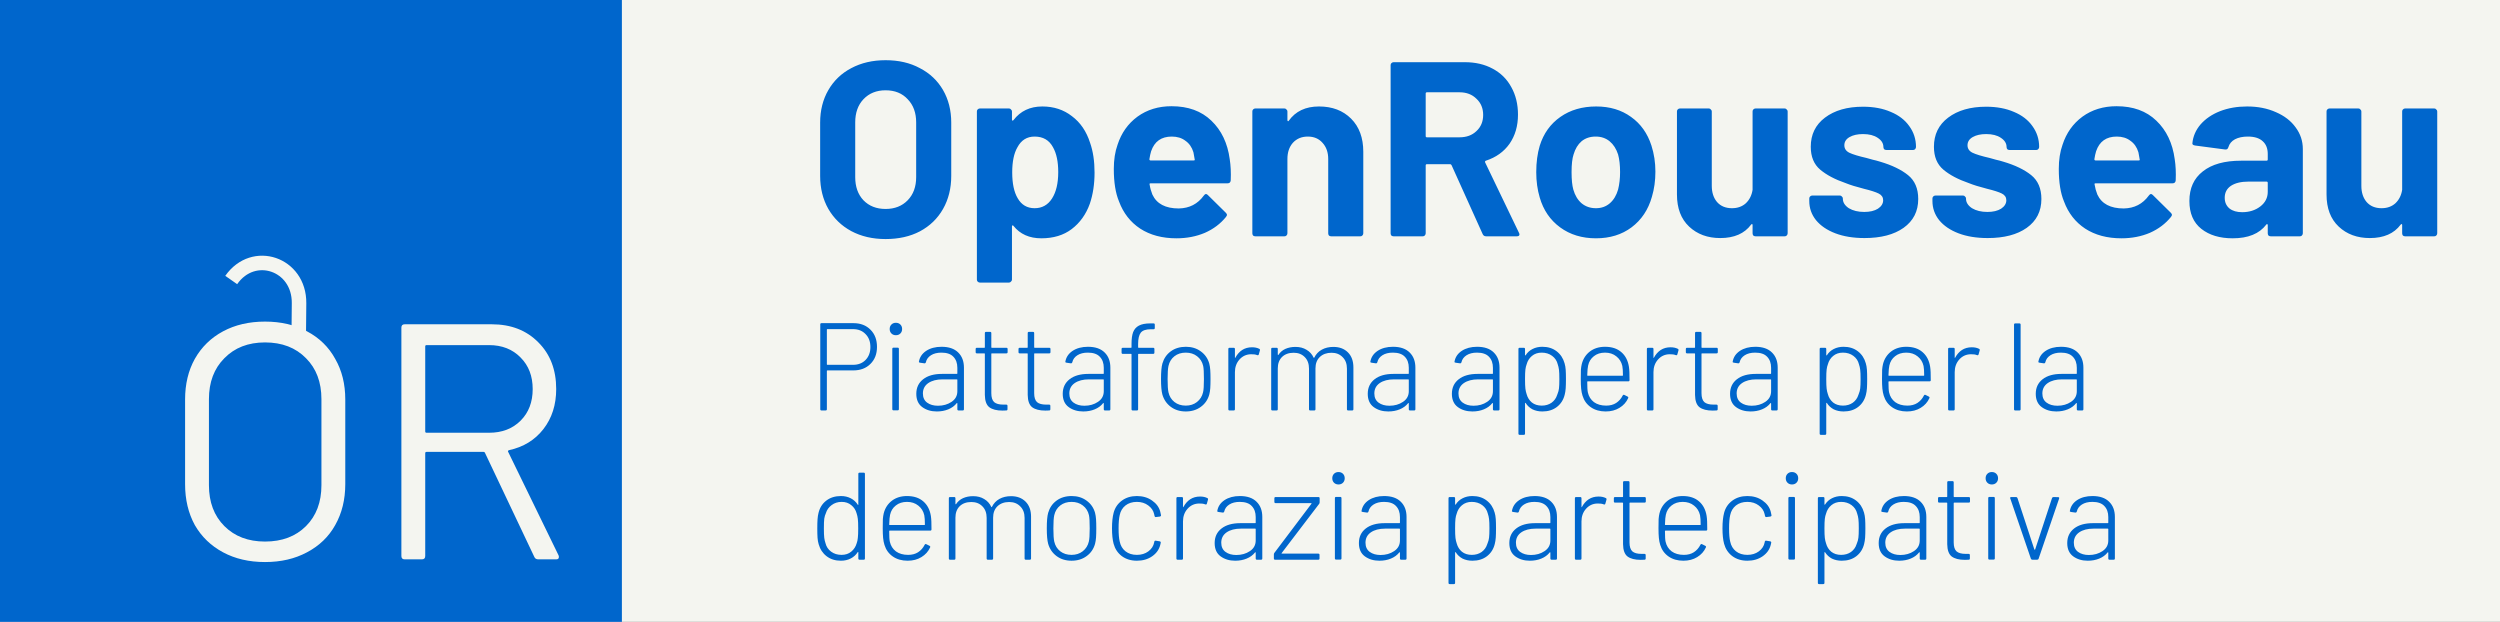 <svg width="603" height="150" viewBox="0 0 603 150" fill="none" xmlns="http://www.w3.org/2000/svg">
<rect x="0" y="0" width="603" height="150" fill="#333333" stroke="none"/>
<g id="Logo + Claim">
<rect width="402" height="100" transform="scale(1.5)" fill="#F4F5F0"/>
<path id="Logotype" d="M213.6 57.66C210.48 57.66 207.72 57.02 205.32 55.74C202.96 54.46 201.12 52.68 199.8 50.4C198.48 48.08 197.82 45.42 197.82 42.42V29.58C197.82 26.62 198.48 24 199.8 21.72C201.12 19.44 202.96 17.68 205.32 16.44C207.72 15.16 210.48 14.52 213.6 14.52C216.76 14.52 219.52 15.16 221.88 16.44C224.28 17.68 226.14 19.44 227.46 21.72C228.78 24 229.44 26.62 229.44 29.58V42.42C229.44 45.42 228.78 48.08 227.46 50.4C226.14 52.72 224.28 54.52 221.88 55.8C219.52 57.04 216.76 57.66 213.6 57.66ZM213.6 50.4C215.8 50.4 217.58 49.7 218.94 48.3C220.3 46.9 220.98 45.04 220.98 42.72V29.52C220.98 27.2 220.3 25.34 218.94 23.94C217.62 22.5 215.84 21.78 213.6 21.78C211.4 21.78 209.62 22.5 208.26 23.94C206.94 25.34 206.28 27.2 206.28 29.52V42.72C206.28 45.04 206.94 46.9 208.26 48.3C209.62 49.7 211.4 50.4 213.6 50.4ZM262.926 34.44C263.646 36.48 264.006 38.88 264.006 41.64C264.006 44.4 263.626 46.9 262.866 49.14C261.946 51.7 260.486 53.74 258.486 55.26C256.526 56.74 254.086 57.48 251.166 57.48C248.286 57.48 246.046 56.48 244.446 54.48C244.366 54.36 244.286 54.32 244.206 54.36C244.126 54.4 244.086 54.48 244.086 54.6V67.44C244.086 67.64 244.006 67.8 243.846 67.92C243.726 68.08 243.566 68.16 243.366 68.16H236.346C236.146 68.16 235.966 68.08 235.806 67.92C235.686 67.8 235.626 67.64 235.626 67.44V26.88C235.626 26.68 235.686 26.52 235.806 26.4C235.966 26.24 236.146 26.16 236.346 26.16H243.366C243.566 26.16 243.726 26.24 243.846 26.4C244.006 26.52 244.086 26.68 244.086 26.88V28.86C244.086 28.98 244.126 29.06 244.206 29.1C244.286 29.1 244.366 29.06 244.446 28.98C246.126 26.78 248.446 25.68 251.406 25.68C254.166 25.68 256.546 26.46 258.546 28.02C260.586 29.54 262.046 31.68 262.926 34.44ZM253.746 47.88C254.746 46.32 255.246 44.2 255.246 41.52C255.246 39 254.826 37 253.986 35.52C253.066 33.8 251.586 32.94 249.546 32.94C247.706 32.94 246.326 33.8 245.406 35.52C244.566 36.96 244.146 38.98 244.146 41.58C244.146 44.26 244.586 46.34 245.466 47.82C246.386 49.42 247.746 50.22 249.546 50.22C251.346 50.22 252.746 49.44 253.746 47.88ZM296.611 38.4C296.851 39.92 296.931 41.62 296.851 43.5C296.811 43.98 296.551 44.22 296.071 44.22H277.531C277.291 44.22 277.211 44.32 277.291 44.52C277.411 45.32 277.631 46.12 277.951 46.92C278.991 49.16 281.111 50.28 284.311 50.28C286.871 50.24 288.891 49.2 290.371 47.16C290.531 46.92 290.711 46.8 290.911 46.8C291.031 46.8 291.171 46.88 291.331 47.04L295.651 51.3C295.851 51.5 295.951 51.68 295.951 51.84C295.951 51.92 295.871 52.08 295.711 52.32C294.391 53.96 292.691 55.24 290.611 56.16C288.531 57.04 286.251 57.48 283.771 57.48C280.331 57.48 277.411 56.7 275.011 55.14C272.651 53.58 270.951 51.4 269.911 48.6C269.071 46.6 268.651 43.98 268.651 40.74C268.651 38.54 268.951 36.6 269.551 34.92C270.471 32.08 272.071 29.82 274.351 28.14C276.671 26.46 279.411 25.62 282.571 25.62C286.571 25.62 289.771 26.78 292.171 29.1C294.611 31.42 296.091 34.52 296.611 38.4ZM282.631 32.94C280.111 32.94 278.451 34.12 277.651 36.48C277.491 37 277.351 37.64 277.231 38.4C277.231 38.6 277.331 38.7 277.531 38.7H287.911C288.151 38.7 288.231 38.6 288.151 38.4C287.951 37.24 287.851 36.68 287.851 36.72C287.491 35.52 286.851 34.6 285.931 33.96C285.051 33.28 283.951 32.94 282.631 32.94ZM318.145 25.68C321.345 25.68 323.925 26.66 325.885 28.62C327.845 30.58 328.825 33.24 328.825 36.6V56.28C328.825 56.48 328.745 56.66 328.585 56.82C328.465 56.94 328.305 57 328.105 57H321.085C320.885 57 320.705 56.94 320.545 56.82C320.425 56.66 320.365 56.48 320.365 56.28V38.34C320.365 36.74 319.905 35.44 318.985 34.44C318.105 33.44 316.925 32.94 315.445 32.94C313.965 32.94 312.765 33.44 311.845 34.44C310.965 35.44 310.525 36.74 310.525 38.34V56.28C310.525 56.48 310.445 56.66 310.285 56.82C310.165 56.94 310.005 57 309.805 57H302.785C302.585 57 302.405 56.94 302.245 56.82C302.125 56.66 302.065 56.48 302.065 56.28V26.88C302.065 26.68 302.125 26.52 302.245 26.4C302.405 26.24 302.585 26.16 302.785 26.16H309.805C310.005 26.16 310.165 26.24 310.285 26.4C310.445 26.52 310.525 26.68 310.525 26.88V28.98C310.525 29.1 310.565 29.18 310.645 29.22C310.725 29.26 310.785 29.24 310.825 29.16C312.465 26.84 314.905 25.68 318.145 25.68ZM358.458 57C358.058 57 357.778 56.82 357.618 56.46L350.118 39.84C350.038 39.68 349.918 39.6 349.758 39.6H344.178C343.978 39.6 343.878 39.7 343.878 39.9V56.28C343.878 56.48 343.798 56.66 343.638 56.82C343.518 56.94 343.358 57 343.158 57H336.138C335.938 57 335.758 56.94 335.598 56.82C335.478 56.66 335.418 56.48 335.418 56.28V15.72C335.418 15.52 335.478 15.36 335.598 15.24C335.758 15.08 335.938 15 336.138 15H353.298C355.858 15 358.098 15.52 360.018 16.56C361.978 17.6 363.478 19.08 364.518 21C365.598 22.92 366.138 25.14 366.138 27.66C366.138 30.38 365.458 32.72 364.098 34.68C362.738 36.6 360.838 37.96 358.398 38.76C358.198 38.84 358.138 38.98 358.218 39.18L366.378 56.16C366.458 56.32 366.498 56.44 366.498 56.52C366.498 56.84 366.278 57 365.838 57H358.458ZM344.178 22.26C343.978 22.26 343.878 22.36 343.878 22.56V32.82C343.878 33.02 343.978 33.12 344.178 33.12H352.038C353.718 33.12 355.078 32.62 356.118 31.62C357.198 30.62 357.738 29.32 357.738 27.72C357.738 26.12 357.198 24.82 356.118 23.82C355.078 22.78 353.718 22.26 352.038 22.26H344.178ZM384.943 57.48C381.583 57.48 378.703 56.6 376.303 54.84C373.903 53.08 372.263 50.68 371.383 47.64C370.823 45.76 370.543 43.72 370.543 41.52C370.543 39.16 370.823 37.04 371.383 35.16C372.303 32.2 373.963 29.88 376.363 28.2C378.763 26.52 381.643 25.68 385.003 25.68C388.283 25.68 391.083 26.52 393.403 28.2C395.723 29.84 397.363 32.14 398.323 35.1C398.963 37.1 399.283 39.2 399.283 41.4C399.283 43.56 399.003 45.58 398.443 47.46C397.563 50.58 395.923 53.04 393.523 54.84C391.163 56.6 388.303 57.48 384.943 57.48ZM384.943 50.22C386.263 50.22 387.383 49.82 388.303 49.02C389.223 48.22 389.883 47.12 390.283 45.72C390.603 44.44 390.763 43.04 390.763 41.52C390.763 39.84 390.603 38.42 390.283 37.26C389.843 35.9 389.163 34.84 388.243 34.08C387.323 33.32 386.203 32.94 384.883 32.94C383.523 32.94 382.383 33.32 381.463 34.08C380.583 34.84 379.943 35.9 379.543 37.26C379.223 38.22 379.063 39.64 379.063 41.52C379.063 43.32 379.203 44.72 379.483 45.72C379.883 47.12 380.543 48.22 381.463 49.02C382.423 49.82 383.583 50.22 384.943 50.22ZM422.722 26.88C422.722 26.68 422.782 26.52 422.902 26.4C423.062 26.24 423.242 26.16 423.442 26.16H430.462C430.662 26.16 430.822 26.24 430.942 26.4C431.102 26.52 431.182 26.68 431.182 26.88V56.28C431.182 56.48 431.102 56.66 430.942 56.82C430.822 56.94 430.662 57 430.462 57H423.442C423.242 57 423.062 56.94 422.902 56.82C422.782 56.66 422.722 56.48 422.722 56.28V54.24C422.722 54.12 422.682 54.06 422.602 54.06C422.522 54.02 422.442 54.06 422.362 54.18C420.762 56.34 418.282 57.42 414.922 57.42C411.882 57.42 409.382 56.5 407.422 54.66C405.462 52.82 404.482 50.24 404.482 46.92V26.88C404.482 26.68 404.542 26.52 404.662 26.4C404.822 26.24 405.002 26.16 405.202 26.16H412.162C412.362 26.16 412.522 26.24 412.642 26.4C412.802 26.52 412.882 26.68 412.882 26.88V44.82C412.882 46.42 413.302 47.72 414.142 48.72C415.022 49.72 416.222 50.22 417.742 50.22C419.102 50.22 420.222 49.82 421.102 49.02C421.982 48.18 422.522 47.1 422.722 45.78V26.88ZM449.717 57.42C447.037 57.42 444.697 57.04 442.697 56.28C440.697 55.52 439.137 54.46 438.017 53.1C436.937 51.74 436.397 50.2 436.397 48.48V47.88C436.397 47.68 436.457 47.52 436.577 47.4C436.737 47.24 436.917 47.16 437.117 47.16H443.777C443.977 47.16 444.137 47.24 444.257 47.4C444.417 47.52 444.497 47.68 444.497 47.88V47.94C444.497 48.82 444.977 49.58 445.937 50.22C446.937 50.82 448.177 51.12 449.657 51.12C451.017 51.12 452.117 50.86 452.957 50.34C453.797 49.78 454.217 49.1 454.217 48.3C454.217 47.58 453.857 47.04 453.137 46.68C452.417 46.32 451.237 45.94 449.597 45.54C447.717 45.06 446.237 44.6 445.157 44.16C442.597 43.28 440.557 42.2 439.037 40.92C437.517 39.64 436.757 37.8 436.757 35.4C436.757 32.44 437.897 30.1 440.177 28.38C442.497 26.62 445.557 25.74 449.357 25.74C451.917 25.74 454.157 26.16 456.077 27C457.997 27.8 459.477 28.94 460.517 30.42C461.597 31.9 462.137 33.58 462.137 35.46C462.137 35.66 462.057 35.84 461.897 36C461.777 36.12 461.617 36.18 461.417 36.18H454.997C454.797 36.18 454.617 36.12 454.457 36C454.337 35.84 454.277 35.66 454.277 35.46C454.277 34.58 453.817 33.84 452.897 33.24C452.017 32.64 450.837 32.34 449.357 32.34C448.037 32.34 446.957 32.58 446.117 33.06C445.277 33.54 444.857 34.2 444.857 35.04C444.857 35.84 445.257 36.44 446.057 36.84C446.897 37.24 448.277 37.66 450.197 38.1C450.637 38.22 451.137 38.36 451.697 38.52C452.257 38.64 452.857 38.8 453.497 39C456.337 39.84 458.577 40.92 460.217 42.24C461.857 43.56 462.677 45.48 462.677 48C462.677 50.96 461.497 53.28 459.137 54.96C456.817 56.6 453.677 57.42 449.717 57.42ZM479.424 57.42C476.744 57.42 474.404 57.04 472.404 56.28C470.404 55.52 468.844 54.46 467.724 53.1C466.644 51.74 466.104 50.2 466.104 48.48V47.88C466.104 47.68 466.164 47.52 466.284 47.4C466.444 47.24 466.624 47.16 466.824 47.16H473.484C473.684 47.16 473.844 47.24 473.964 47.4C474.124 47.52 474.204 47.68 474.204 47.88V47.94C474.204 48.82 474.684 49.58 475.644 50.22C476.644 50.82 477.884 51.12 479.364 51.12C480.724 51.12 481.824 50.86 482.664 50.34C483.504 49.78 483.924 49.1 483.924 48.3C483.924 47.58 483.564 47.04 482.844 46.68C482.124 46.32 480.944 45.94 479.304 45.54C477.424 45.06 475.944 44.6 474.864 44.16C472.304 43.28 470.264 42.2 468.744 40.92C467.224 39.64 466.464 37.8 466.464 35.4C466.464 32.44 467.604 30.1 469.884 28.38C472.204 26.62 475.264 25.74 479.064 25.74C481.624 25.74 483.864 26.16 485.784 27C487.704 27.8 489.184 28.94 490.224 30.42C491.304 31.9 491.844 33.58 491.844 35.46C491.844 35.66 491.764 35.84 491.604 36C491.484 36.12 491.324 36.18 491.124 36.18H484.704C484.504 36.18 484.324 36.12 484.164 36C484.044 35.84 483.984 35.66 483.984 35.46C483.984 34.58 483.524 33.84 482.604 33.24C481.724 32.64 480.544 32.34 479.064 32.34C477.744 32.34 476.664 32.58 475.824 33.06C474.984 33.54 474.564 34.2 474.564 35.04C474.564 35.84 474.964 36.44 475.764 36.84C476.604 37.24 477.984 37.66 479.904 38.1C480.344 38.22 480.844 38.36 481.404 38.52C481.964 38.64 482.564 38.8 483.204 39C486.044 39.84 488.284 40.92 489.924 42.24C491.564 43.56 492.384 45.48 492.384 48C492.384 50.96 491.204 53.28 488.844 54.96C486.524 56.6 483.384 57.42 479.424 57.42ZM524.541 38.4C524.781 39.92 524.861 41.62 524.781 43.5C524.741 43.98 524.481 44.22 524.001 44.22H505.461C505.221 44.22 505.141 44.32 505.221 44.52C505.341 45.32 505.561 46.12 505.881 46.92C506.921 49.16 509.041 50.28 512.241 50.28C514.801 50.24 516.821 49.2 518.301 47.16C518.461 46.92 518.641 46.8 518.841 46.8C518.961 46.8 519.101 46.88 519.261 47.04L523.581 51.3C523.781 51.5 523.881 51.68 523.881 51.84C523.881 51.92 523.801 52.08 523.641 52.32C522.321 53.96 520.621 55.24 518.541 56.16C516.461 57.04 514.181 57.48 511.701 57.48C508.261 57.48 505.341 56.7 502.941 55.14C500.581 53.58 498.881 51.4 497.841 48.6C497.001 46.6 496.581 43.98 496.581 40.74C496.581 38.54 496.881 36.6 497.481 34.92C498.401 32.08 500.001 29.82 502.281 28.14C504.601 26.46 507.341 25.62 510.501 25.62C514.501 25.62 517.701 26.78 520.101 29.1C522.541 31.42 524.021 34.52 524.541 38.4ZM510.561 32.94C508.041 32.94 506.381 34.12 505.581 36.48C505.421 37 505.281 37.64 505.161 38.4C505.161 38.6 505.261 38.7 505.461 38.7H515.841C516.081 38.7 516.161 38.6 516.081 38.4C515.881 37.24 515.781 36.68 515.781 36.72C515.421 35.52 514.781 34.6 513.861 33.96C512.981 33.28 511.881 32.94 510.561 32.94ZM542.002 25.68C544.602 25.68 546.922 26.14 548.962 27.06C551.002 27.94 552.582 29.16 553.702 30.72C554.862 32.28 555.442 34.02 555.442 35.94V56.28C555.442 56.48 555.362 56.66 555.202 56.82C555.082 56.94 554.922 57 554.722 57H547.702C547.502 57 547.322 56.94 547.162 56.82C547.042 56.66 546.982 56.48 546.982 56.28V54.3C546.982 54.18 546.942 54.1 546.862 54.06C546.782 54.02 546.702 54.06 546.622 54.18C544.942 56.38 542.242 57.48 538.522 57.48C535.402 57.48 532.882 56.72 530.962 55.2C529.042 53.68 528.082 51.44 528.082 48.48C528.082 45.4 529.162 43.02 531.322 41.34C533.482 39.62 536.562 38.76 540.562 38.76H546.682C546.882 38.76 546.982 38.66 546.982 38.46V37.14C546.982 35.82 546.582 34.8 545.782 34.08C544.982 33.32 543.782 32.94 542.182 32.94C540.942 32.94 539.902 33.16 539.062 33.6C538.262 34.04 537.742 34.66 537.502 35.46C537.382 35.9 537.122 36.1 536.722 36.06L529.462 35.1C528.982 35.02 528.762 34.84 528.802 34.56C528.962 32.88 529.622 31.36 530.782 30C531.982 28.64 533.542 27.58 535.462 26.82C537.422 26.06 539.602 25.68 542.002 25.68ZM540.802 51.18C542.522 51.18 543.982 50.72 545.182 49.8C546.382 48.88 546.982 47.7 546.982 46.26V44.1C546.982 43.9 546.882 43.8 546.682 43.8H542.362C540.562 43.8 539.142 44.14 538.102 44.82C537.102 45.5 536.602 46.46 536.602 47.7C536.602 48.78 536.982 49.64 537.742 50.28C538.502 50.88 539.522 51.18 540.802 51.18ZM579.401 26.88C579.401 26.68 579.461 26.52 579.581 26.4C579.741 26.24 579.921 26.16 580.121 26.16H587.141C587.341 26.16 587.501 26.24 587.621 26.4C587.781 26.52 587.861 26.68 587.861 26.88V56.28C587.861 56.48 587.781 56.66 587.621 56.82C587.501 56.94 587.341 57 587.141 57H580.121C579.921 57 579.741 56.94 579.581 56.82C579.461 56.66 579.401 56.48 579.401 56.28V54.24C579.401 54.12 579.361 54.06 579.281 54.06C579.201 54.02 579.121 54.06 579.041 54.18C577.441 56.34 574.961 57.42 571.601 57.42C568.561 57.42 566.061 56.5 564.101 54.66C562.141 52.82 561.161 50.24 561.161 46.92V26.88C561.161 26.68 561.221 26.52 561.341 26.4C561.501 26.24 561.681 26.16 561.881 26.16H568.841C569.041 26.16 569.201 26.24 569.321 26.4C569.481 26.52 569.561 26.68 569.561 26.88V44.82C569.561 46.42 569.981 47.72 570.821 48.72C571.701 49.72 572.901 50.22 574.421 50.22C575.781 50.22 576.901 49.82 577.781 49.02C578.661 48.18 579.201 47.1 579.401 45.78V26.88Z" fill="#0066CC"/>
<path id="Claim" d="M205.86 77.945C207.56 77.945 208.93 78.475 209.97 79.534C211.01 80.575 211.53 81.954 211.53 83.674C211.53 85.374 211 86.745 209.94 87.784C208.9 88.825 207.52 89.344 205.8 89.344H199.56C199.48 89.344 199.44 89.385 199.44 89.465V98.704C199.44 98.904 199.34 99.004 199.14 99.004H198.15C197.95 99.004 197.85 98.904 197.85 98.704V78.245C197.85 78.044 197.95 77.945 198.15 77.945H205.86ZM205.74 87.995C207 87.995 208.01 87.605 208.77 86.825C209.55 86.025 209.94 84.984 209.94 83.704C209.94 82.404 209.55 81.365 208.77 80.585C208.01 79.784 207 79.385 205.74 79.385H199.56C199.48 79.385 199.44 79.424 199.44 79.504V87.874C199.44 87.954 199.48 87.995 199.56 87.995H205.74ZM216.091 80.855C215.651 80.855 215.291 80.715 215.011 80.434C214.731 80.154 214.591 79.794 214.591 79.355C214.591 78.915 214.731 78.555 215.011 78.275C215.291 77.995 215.651 77.855 216.091 77.855C216.531 77.855 216.891 77.995 217.171 78.275C217.451 78.555 217.591 78.915 217.591 79.355C217.591 79.794 217.451 80.154 217.171 80.434C216.891 80.715 216.531 80.855 216.091 80.855ZM215.521 98.975C215.321 98.975 215.221 98.874 215.221 98.674V84.154C215.221 83.954 215.321 83.855 215.521 83.855H216.511C216.711 83.855 216.811 83.954 216.811 84.154V98.674C216.811 98.874 216.711 98.975 216.511 98.975H215.521ZM227.103 83.644C228.863 83.644 230.203 84.105 231.123 85.025C232.043 85.924 232.503 87.144 232.503 88.684V98.704C232.503 98.904 232.403 99.004 232.203 99.004H231.213C231.013 99.004 230.913 98.904 230.913 98.704V97.294C230.913 97.254 230.893 97.225 230.853 97.204C230.833 97.184 230.803 97.195 230.763 97.234C230.243 97.894 229.563 98.394 228.723 98.734C227.903 99.075 226.983 99.245 225.963 99.245C224.583 99.245 223.413 98.894 222.453 98.195C221.493 97.495 221.013 96.424 221.013 94.984C221.013 93.504 221.563 92.335 222.663 91.475C223.763 90.615 225.273 90.184 227.193 90.184H230.793C230.873 90.184 230.913 90.144 230.913 90.064V88.715C230.913 87.594 230.593 86.704 229.953 86.044C229.333 85.385 228.373 85.055 227.073 85.055C226.053 85.055 225.213 85.264 224.553 85.684C223.893 86.105 223.483 86.665 223.323 87.365C223.263 87.564 223.143 87.654 222.963 87.635L221.913 87.484C221.693 87.445 221.603 87.365 221.643 87.245C221.823 86.165 222.403 85.294 223.383 84.635C224.383 83.975 225.623 83.644 227.103 83.644ZM226.233 97.865C227.493 97.865 228.583 97.555 229.503 96.934C230.443 96.314 230.913 95.454 230.913 94.355V91.624C230.913 91.544 230.873 91.504 230.793 91.504H227.343C225.923 91.504 224.773 91.805 223.893 92.404C223.033 93.004 222.603 93.835 222.603 94.894C222.603 95.874 222.943 96.615 223.623 97.115C224.303 97.615 225.173 97.865 226.233 97.865ZM243.036 84.934C243.036 85.135 242.936 85.234 242.736 85.234H239.226C239.146 85.234 239.106 85.275 239.106 85.355V94.835C239.106 95.855 239.336 96.575 239.796 96.995C240.256 97.394 240.996 97.594 242.016 97.594H242.706C242.906 97.594 243.006 97.695 243.006 97.894V98.704C243.006 98.904 242.906 99.004 242.706 99.004L241.806 99.034C240.406 99.034 239.346 98.764 238.626 98.225C237.926 97.684 237.566 96.695 237.546 95.254V85.355C237.546 85.275 237.506 85.234 237.426 85.234H235.626C235.426 85.234 235.326 85.135 235.326 84.934V84.184C235.326 83.984 235.426 83.885 235.626 83.885H237.426C237.506 83.885 237.546 83.844 237.546 83.764V80.344C237.546 80.144 237.646 80.044 237.846 80.044H238.806C239.006 80.044 239.106 80.144 239.106 80.344V83.764C239.106 83.844 239.146 83.885 239.226 83.885H242.736C242.936 83.885 243.036 83.984 243.036 84.184V84.934ZM253.374 84.934C253.374 85.135 253.274 85.234 253.074 85.234H249.564C249.484 85.234 249.444 85.275 249.444 85.355V94.835C249.444 95.855 249.674 96.575 250.134 96.995C250.594 97.394 251.334 97.594 252.354 97.594H253.044C253.244 97.594 253.344 97.695 253.344 97.894V98.704C253.344 98.904 253.244 99.004 253.044 99.004L252.144 99.034C250.744 99.034 249.684 98.764 248.964 98.225C248.264 97.684 247.904 96.695 247.884 95.254V85.355C247.884 85.275 247.844 85.234 247.764 85.234H245.964C245.764 85.234 245.664 85.135 245.664 84.934V84.184C245.664 83.984 245.764 83.885 245.964 83.885H247.764C247.844 83.885 247.884 83.844 247.884 83.764V80.344C247.884 80.144 247.984 80.044 248.184 80.044H249.144C249.344 80.044 249.444 80.144 249.444 80.344V83.764C249.444 83.844 249.484 83.885 249.564 83.885H253.074C253.274 83.885 253.374 83.984 253.374 84.184V84.934ZM262.421 83.644C264.181 83.644 265.521 84.105 266.441 85.025C267.361 85.924 267.821 87.144 267.821 88.684V98.704C267.821 98.904 267.721 99.004 267.521 99.004H266.531C266.331 99.004 266.231 98.904 266.231 98.704V97.294C266.231 97.254 266.211 97.225 266.171 97.204C266.151 97.184 266.121 97.195 266.081 97.234C265.561 97.894 264.881 98.394 264.041 98.734C263.221 99.075 262.301 99.245 261.281 99.245C259.901 99.245 258.731 98.894 257.771 98.195C256.811 97.495 256.331 96.424 256.331 94.984C256.331 93.504 256.881 92.335 257.981 91.475C259.081 90.615 260.591 90.184 262.511 90.184H266.111C266.191 90.184 266.231 90.144 266.231 90.064V88.715C266.231 87.594 265.911 86.704 265.271 86.044C264.651 85.385 263.691 85.055 262.391 85.055C261.371 85.055 260.531 85.264 259.871 85.684C259.211 86.105 258.801 86.665 258.641 87.365C258.581 87.564 258.461 87.654 258.281 87.635L257.231 87.484C257.011 87.445 256.921 87.365 256.961 87.245C257.141 86.165 257.721 85.294 258.701 84.635C259.701 83.975 260.941 83.644 262.421 83.644ZM261.551 97.865C262.811 97.865 263.901 97.555 264.821 96.934C265.761 96.314 266.231 95.454 266.231 94.355V91.624C266.231 91.544 266.191 91.504 266.111 91.504H262.661C261.241 91.504 260.091 91.805 259.211 92.404C258.351 93.004 257.921 93.835 257.921 94.894C257.921 95.874 258.261 96.615 258.941 97.115C259.621 97.615 260.491 97.865 261.551 97.865ZM277.574 79.415C276.394 79.415 275.584 79.695 275.144 80.254C274.724 80.814 274.514 81.725 274.514 82.984V83.764C274.514 83.844 274.554 83.885 274.634 83.885H278.144C278.344 83.885 278.444 83.984 278.444 84.184V85.055C278.444 85.254 278.344 85.355 278.144 85.355H274.634C274.554 85.355 274.514 85.394 274.514 85.475V98.704C274.514 98.904 274.414 99.004 274.214 99.004H273.224C273.024 99.004 272.924 98.904 272.924 98.704V85.475C272.924 85.394 272.884 85.355 272.804 85.355H270.824C270.624 85.355 270.524 85.254 270.524 85.055V84.184C270.524 83.984 270.624 83.885 270.824 83.885H272.804C272.884 83.885 272.924 83.844 272.924 83.764V82.924C272.924 81.745 273.054 80.805 273.314 80.105C273.594 79.404 274.054 78.885 274.694 78.544C275.354 78.184 276.274 78.004 277.454 78.004H278.234C278.434 78.004 278.534 78.105 278.534 78.305V79.115C278.534 79.314 278.434 79.415 278.234 79.415H277.574ZM286.006 99.245C284.606 99.245 283.406 98.874 282.406 98.135C281.406 97.394 280.726 96.404 280.366 95.165C280.146 94.365 280.036 93.115 280.036 91.415C280.036 89.715 280.146 88.475 280.366 87.695C280.726 86.454 281.396 85.475 282.376 84.754C283.376 84.014 284.596 83.644 286.036 83.644C287.436 83.644 288.636 84.014 289.636 84.754C290.656 85.495 291.336 86.475 291.676 87.695C291.796 88.154 291.876 88.674 291.916 89.254C291.956 89.814 291.976 90.534 291.976 91.415C291.976 92.335 291.956 93.075 291.916 93.635C291.876 94.195 291.796 94.704 291.676 95.165C291.336 96.404 290.656 97.394 289.636 98.135C288.636 98.874 287.426 99.245 286.006 99.245ZM286.006 97.835C287.066 97.835 287.966 97.544 288.706 96.965C289.466 96.365 289.956 95.585 290.176 94.624C290.316 94.085 290.386 93.025 290.386 91.445C290.386 89.844 290.326 88.784 290.206 88.264C289.986 87.284 289.496 86.504 288.736 85.924C287.996 85.344 287.086 85.055 286.006 85.055C284.926 85.055 284.016 85.344 283.276 85.924C282.536 86.504 282.056 87.284 281.836 88.264C281.696 88.885 281.626 89.945 281.626 91.445C281.626 92.945 281.696 94.004 281.836 94.624C282.056 95.605 282.536 96.385 283.276 96.965C284.016 97.544 284.926 97.835 286.006 97.835ZM301.973 83.764C302.653 83.764 303.233 83.885 303.713 84.124C303.873 84.184 303.933 84.314 303.893 84.514L303.623 85.475C303.563 85.674 303.433 85.734 303.233 85.654C302.833 85.495 302.333 85.424 301.733 85.445C300.613 85.465 299.683 85.894 298.943 86.734C298.223 87.555 297.863 88.564 297.863 89.764V98.704C297.863 98.904 297.763 99.004 297.563 99.004H296.573C296.373 99.004 296.273 98.904 296.273 98.704V84.184C296.273 83.984 296.373 83.885 296.573 83.885H297.563C297.763 83.885 297.863 83.984 297.863 84.184V86.225C297.863 86.284 297.873 86.325 297.893 86.344C297.933 86.344 297.963 86.314 297.983 86.254C298.403 85.475 298.943 84.865 299.603 84.424C300.283 83.984 301.073 83.764 301.973 83.764ZM321.611 83.674C323.071 83.674 324.241 84.115 325.121 84.995C326.001 85.874 326.441 87.085 326.441 88.624V98.704C326.441 98.904 326.341 99.004 326.141 99.004H325.181C324.981 99.004 324.881 98.904 324.881 98.704V88.924C324.881 87.745 324.531 86.814 323.831 86.135C323.151 85.434 322.261 85.085 321.161 85.085C320.001 85.085 319.061 85.424 318.341 86.105C317.641 86.784 317.291 87.704 317.291 88.865V98.704C317.291 98.904 317.191 99.004 316.991 99.004H316.031C315.831 99.004 315.731 98.904 315.731 98.704V88.924C315.731 87.745 315.391 86.814 314.711 86.135C314.031 85.434 313.141 85.085 312.041 85.085C310.861 85.085 309.921 85.424 309.221 86.105C308.541 86.784 308.201 87.704 308.201 88.865V98.704C308.201 98.904 308.101 99.004 307.901 99.004H306.911C306.711 99.004 306.611 98.904 306.611 98.704V84.184C306.611 83.984 306.711 83.885 306.911 83.885H307.901C308.101 83.885 308.201 83.984 308.201 84.184V85.534C308.201 85.575 308.221 85.605 308.261 85.624C308.301 85.644 308.331 85.635 308.351 85.594C308.771 84.954 309.331 84.475 310.031 84.154C310.751 83.835 311.561 83.674 312.461 83.674C313.501 83.674 314.391 83.904 315.131 84.365C315.891 84.805 316.461 85.434 316.841 86.254C316.881 86.335 316.931 86.344 316.991 86.284C317.411 85.424 318.021 84.775 318.821 84.335C319.621 83.894 320.551 83.674 321.611 83.674ZM335.991 83.644C337.751 83.644 339.091 84.105 340.011 85.025C340.931 85.924 341.391 87.144 341.391 88.684V98.704C341.391 98.904 341.291 99.004 341.091 99.004H340.101C339.901 99.004 339.801 98.904 339.801 98.704V97.294C339.801 97.254 339.781 97.225 339.741 97.204C339.721 97.184 339.691 97.195 339.651 97.234C339.131 97.894 338.451 98.394 337.611 98.734C336.791 99.075 335.871 99.245 334.851 99.245C333.471 99.245 332.301 98.894 331.341 98.195C330.381 97.495 329.901 96.424 329.901 94.984C329.901 93.504 330.451 92.335 331.551 91.475C332.651 90.615 334.161 90.184 336.081 90.184H339.681C339.761 90.184 339.801 90.144 339.801 90.064V88.715C339.801 87.594 339.481 86.704 338.841 86.044C338.221 85.385 337.261 85.055 335.961 85.055C334.941 85.055 334.101 85.264 333.441 85.684C332.781 86.105 332.371 86.665 332.211 87.365C332.151 87.564 332.031 87.654 331.851 87.635L330.801 87.484C330.581 87.445 330.491 87.365 330.531 87.245C330.711 86.165 331.291 85.294 332.271 84.635C333.271 83.975 334.511 83.644 335.991 83.644ZM335.121 97.865C336.381 97.865 337.471 97.555 338.391 96.934C339.331 96.314 339.801 95.454 339.801 94.355V91.624C339.801 91.544 339.761 91.504 339.681 91.504H336.231C334.811 91.504 333.661 91.805 332.781 92.404C331.921 93.004 331.491 93.835 331.491 94.894C331.491 95.874 331.831 96.615 332.511 97.115C333.191 97.615 334.061 97.865 335.121 97.865ZM356.284 83.644C358.044 83.644 359.384 84.105 360.304 85.025C361.224 85.924 361.684 87.144 361.684 88.684V98.704C361.684 98.904 361.584 99.004 361.384 99.004H360.394C360.194 99.004 360.094 98.904 360.094 98.704V97.294C360.094 97.254 360.074 97.225 360.034 97.204C360.014 97.184 359.984 97.195 359.944 97.234C359.424 97.894 358.744 98.394 357.904 98.734C357.084 99.075 356.164 99.245 355.144 99.245C353.764 99.245 352.594 98.894 351.634 98.195C350.674 97.495 350.194 96.424 350.194 94.984C350.194 93.504 350.744 92.335 351.844 91.475C352.944 90.615 354.454 90.184 356.374 90.184H359.974C360.054 90.184 360.094 90.144 360.094 90.064V88.715C360.094 87.594 359.774 86.704 359.134 86.044C358.514 85.385 357.554 85.055 356.254 85.055C355.234 85.055 354.394 85.264 353.734 85.684C353.074 86.105 352.664 86.665 352.504 87.365C352.444 87.564 352.324 87.654 352.144 87.635L351.094 87.484C350.874 87.445 350.784 87.365 350.824 87.245C351.004 86.165 351.584 85.294 352.564 84.635C353.564 83.975 354.804 83.644 356.284 83.644ZM355.414 97.865C356.674 97.865 357.764 97.555 358.684 96.934C359.624 96.314 360.094 95.454 360.094 94.355V91.624C360.094 91.544 360.054 91.504 359.974 91.504H356.524C355.104 91.504 353.954 91.805 353.074 92.404C352.214 93.004 351.784 93.835 351.784 94.894C351.784 95.874 352.124 96.615 352.804 97.115C353.484 97.615 354.354 97.865 355.414 97.865ZM377.376 87.635C377.516 88.094 377.606 88.615 377.646 89.195C377.686 89.754 377.706 90.495 377.706 91.415C377.706 92.335 377.686 93.085 377.646 93.665C377.606 94.225 377.526 94.734 377.406 95.195C377.106 96.434 376.476 97.424 375.516 98.165C374.576 98.885 373.406 99.245 372.006 99.245C371.126 99.245 370.336 99.075 369.636 98.734C368.956 98.374 368.406 97.865 367.986 97.204C367.946 97.165 367.906 97.154 367.866 97.174C367.846 97.174 367.836 97.204 367.836 97.264V104.585C367.836 104.785 367.736 104.885 367.536 104.885H366.546C366.346 104.885 366.246 104.785 366.246 104.585V84.184C366.246 83.984 366.346 83.885 366.546 83.885H367.536C367.736 83.885 367.836 83.984 367.836 84.184V85.624C367.836 85.684 367.846 85.725 367.866 85.745C367.906 85.745 367.946 85.725 367.986 85.684C368.406 85.025 368.956 84.525 369.636 84.184C370.336 83.825 371.126 83.644 372.006 83.644C373.366 83.644 374.516 84.004 375.456 84.725C376.396 85.445 377.036 86.415 377.376 87.635ZM375.696 94.954C375.856 94.594 375.966 94.174 376.026 93.695C376.086 93.215 376.116 92.465 376.116 91.445C376.116 90.404 376.086 89.654 376.026 89.195C375.966 88.715 375.866 88.275 375.726 87.874C375.526 87.034 375.076 86.355 374.376 85.835C373.676 85.314 372.836 85.055 371.856 85.055C370.916 85.055 370.126 85.325 369.486 85.865C368.866 86.385 368.446 87.055 368.226 87.874C368.086 88.234 367.986 88.654 367.926 89.135C367.866 89.615 367.836 90.385 367.836 91.445C367.836 92.504 367.866 93.275 367.926 93.754C367.986 94.234 368.086 94.674 368.226 95.075C368.446 95.894 368.866 96.564 369.486 97.085C370.126 97.585 370.916 97.835 371.856 97.835C372.776 97.835 373.566 97.605 374.226 97.144C374.886 96.665 375.336 96.044 375.576 95.284L375.696 94.954ZM387.403 97.835C388.343 97.835 389.143 97.624 389.803 97.204C390.483 96.764 391.013 96.165 391.393 95.404C391.493 95.225 391.623 95.174 391.783 95.254L392.563 95.644C392.743 95.745 392.793 95.874 392.713 96.034C392.273 97.014 391.573 97.794 390.613 98.374C389.673 98.954 388.563 99.245 387.283 99.245C385.883 99.245 384.693 98.904 383.713 98.225C382.733 97.544 382.063 96.615 381.703 95.434C381.543 94.934 381.433 94.374 381.373 93.754C381.313 93.135 381.283 92.355 381.283 91.415C381.283 90.434 381.293 89.695 381.313 89.195C381.353 88.695 381.423 88.234 381.523 87.814C381.843 86.555 382.493 85.544 383.473 84.784C384.473 84.025 385.693 83.644 387.133 83.644C388.773 83.644 390.083 84.075 391.063 84.934C392.043 85.775 392.653 86.945 392.893 88.445C392.953 88.825 392.993 89.275 393.013 89.794C393.033 90.294 393.043 90.924 393.043 91.684C393.043 91.885 392.943 91.984 392.743 91.984H382.963C382.883 91.984 382.843 92.025 382.843 92.105C382.843 93.385 382.893 94.234 382.993 94.654C383.213 95.635 383.703 96.415 384.463 96.995C385.243 97.555 386.223 97.835 387.403 97.835ZM383.053 88.174C382.953 88.555 382.883 89.335 382.843 90.514C382.843 90.594 382.883 90.635 382.963 90.635H391.333C391.413 90.635 391.453 90.594 391.453 90.514C391.453 89.514 391.403 88.764 391.303 88.264C391.083 87.305 390.603 86.534 389.863 85.954C389.123 85.355 388.213 85.055 387.133 85.055C386.053 85.055 385.153 85.344 384.433 85.924C383.713 86.484 383.253 87.234 383.053 88.174ZM402.927 83.764C403.607 83.764 404.187 83.885 404.667 84.124C404.827 84.184 404.887 84.314 404.847 84.514L404.577 85.475C404.517 85.674 404.387 85.734 404.187 85.654C403.787 85.495 403.287 85.424 402.687 85.445C401.567 85.465 400.637 85.894 399.897 86.734C399.177 87.555 398.817 88.564 398.817 89.764V98.704C398.817 98.904 398.717 99.004 398.517 99.004H397.527C397.327 99.004 397.227 98.904 397.227 98.704V84.184C397.227 83.984 397.327 83.885 397.527 83.885H398.517C398.717 83.885 398.817 83.984 398.817 84.184V86.225C398.817 86.284 398.827 86.325 398.847 86.344C398.887 86.344 398.917 86.314 398.937 86.254C399.357 85.475 399.897 84.865 400.557 84.424C401.237 83.984 402.027 83.764 402.927 83.764ZM414.333 84.934C414.333 85.135 414.233 85.234 414.033 85.234H410.523C410.443 85.234 410.403 85.275 410.403 85.355V94.835C410.403 95.855 410.633 96.575 411.093 96.995C411.553 97.394 412.293 97.594 413.313 97.594H414.003C414.203 97.594 414.303 97.695 414.303 97.894V98.704C414.303 98.904 414.203 99.004 414.003 99.004L413.103 99.034C411.703 99.034 410.643 98.764 409.923 98.225C409.223 97.684 408.863 96.695 408.843 95.254V85.355C408.843 85.275 408.803 85.234 408.723 85.234H406.923C406.723 85.234 406.623 85.135 406.623 84.934V84.184C406.623 83.984 406.723 83.885 406.923 83.885H408.723C408.803 83.885 408.843 83.844 408.843 83.764V80.344C408.843 80.144 408.943 80.044 409.143 80.044H410.103C410.303 80.044 410.403 80.144 410.403 80.344V83.764C410.403 83.844 410.443 83.885 410.523 83.885H414.033C414.233 83.885 414.333 83.984 414.333 84.184V84.934ZM423.38 83.644C425.14 83.644 426.48 84.105 427.4 85.025C428.32 85.924 428.78 87.144 428.78 88.684V98.704C428.78 98.904 428.68 99.004 428.48 99.004H427.49C427.29 99.004 427.19 98.904 427.19 98.704V97.294C427.19 97.254 427.17 97.225 427.13 97.204C427.11 97.184 427.08 97.195 427.04 97.234C426.52 97.894 425.84 98.394 425 98.734C424.18 99.075 423.26 99.245 422.24 99.245C420.86 99.245 419.69 98.894 418.73 98.195C417.77 97.495 417.29 96.424 417.29 94.984C417.29 93.504 417.84 92.335 418.94 91.475C420.04 90.615 421.55 90.184 423.47 90.184H427.07C427.15 90.184 427.19 90.144 427.19 90.064V88.715C427.19 87.594 426.87 86.704 426.23 86.044C425.61 85.385 424.65 85.055 423.35 85.055C422.33 85.055 421.49 85.264 420.83 85.684C420.17 86.105 419.76 86.665 419.6 87.365C419.54 87.564 419.42 87.654 419.24 87.635L418.19 87.484C417.97 87.445 417.88 87.365 417.92 87.245C418.1 86.165 418.68 85.294 419.66 84.635C420.66 83.975 421.9 83.644 423.38 83.644ZM422.51 97.865C423.77 97.865 424.86 97.555 425.78 96.934C426.72 96.314 427.19 95.454 427.19 94.355V91.624C427.19 91.544 427.15 91.504 427.07 91.504H423.62C422.2 91.504 421.05 91.805 420.17 92.404C419.31 93.004 418.88 93.835 418.88 94.894C418.88 95.874 419.22 96.615 419.9 97.115C420.58 97.615 421.45 97.865 422.51 97.865ZM450.033 87.635C450.173 88.094 450.263 88.615 450.303 89.195C450.343 89.754 450.363 90.495 450.363 91.415C450.363 92.335 450.343 93.085 450.303 93.665C450.263 94.225 450.183 94.734 450.063 95.195C449.763 96.434 449.133 97.424 448.173 98.165C447.233 98.885 446.063 99.245 444.663 99.245C443.783 99.245 442.993 99.075 442.293 98.734C441.613 98.374 441.063 97.865 440.643 97.204C440.603 97.165 440.563 97.154 440.523 97.174C440.503 97.174 440.493 97.204 440.493 97.264V104.585C440.493 104.785 440.393 104.885 440.193 104.885H439.203C439.003 104.885 438.903 104.785 438.903 104.585V84.184C438.903 83.984 439.003 83.885 439.203 83.885H440.193C440.393 83.885 440.493 83.984 440.493 84.184V85.624C440.493 85.684 440.503 85.725 440.523 85.745C440.563 85.745 440.603 85.725 440.643 85.684C441.063 85.025 441.613 84.525 442.293 84.184C442.993 83.825 443.783 83.644 444.663 83.644C446.023 83.644 447.173 84.004 448.113 84.725C449.053 85.445 449.693 86.415 450.033 87.635ZM448.353 94.954C448.513 94.594 448.623 94.174 448.683 93.695C448.743 93.215 448.773 92.465 448.773 91.445C448.773 90.404 448.743 89.654 448.683 89.195C448.623 88.715 448.523 88.275 448.383 87.874C448.183 87.034 447.733 86.355 447.033 85.835C446.333 85.314 445.493 85.055 444.513 85.055C443.573 85.055 442.783 85.325 442.143 85.865C441.523 86.385 441.103 87.055 440.883 87.874C440.743 88.234 440.643 88.654 440.583 89.135C440.523 89.615 440.493 90.385 440.493 91.445C440.493 92.504 440.523 93.275 440.583 93.754C440.643 94.234 440.743 94.674 440.883 95.075C441.103 95.894 441.523 96.564 442.143 97.085C442.783 97.585 443.573 97.835 444.513 97.835C445.433 97.835 446.223 97.605 446.883 97.144C447.543 96.665 447.993 96.044 448.233 95.284L448.353 94.954ZM460.06 97.835C461 97.835 461.8 97.624 462.46 97.204C463.14 96.764 463.67 96.165 464.05 95.404C464.15 95.225 464.28 95.174 464.44 95.254L465.22 95.644C465.4 95.745 465.45 95.874 465.37 96.034C464.93 97.014 464.23 97.794 463.27 98.374C462.33 98.954 461.22 99.245 459.94 99.245C458.54 99.245 457.35 98.904 456.37 98.225C455.39 97.544 454.72 96.615 454.36 95.434C454.2 94.934 454.09 94.374 454.03 93.754C453.97 93.135 453.94 92.355 453.94 91.415C453.94 90.434 453.95 89.695 453.97 89.195C454.01 88.695 454.08 88.234 454.18 87.814C454.5 86.555 455.15 85.544 456.13 84.784C457.13 84.025 458.35 83.644 459.79 83.644C461.43 83.644 462.74 84.075 463.72 84.934C464.7 85.775 465.31 86.945 465.55 88.445C465.61 88.825 465.65 89.275 465.67 89.794C465.69 90.294 465.7 90.924 465.7 91.684C465.7 91.885 465.6 91.984 465.4 91.984H455.62C455.54 91.984 455.5 92.025 455.5 92.105C455.5 93.385 455.55 94.234 455.65 94.654C455.87 95.635 456.36 96.415 457.12 96.995C457.9 97.555 458.88 97.835 460.06 97.835ZM455.71 88.174C455.61 88.555 455.54 89.335 455.5 90.514C455.5 90.594 455.54 90.635 455.62 90.635H463.99C464.07 90.635 464.11 90.594 464.11 90.514C464.11 89.514 464.06 88.764 463.96 88.264C463.74 87.305 463.26 86.534 462.52 85.954C461.78 85.355 460.87 85.055 459.79 85.055C458.71 85.055 457.81 85.344 457.09 85.924C456.37 86.484 455.91 87.234 455.71 88.174ZM475.584 83.764C476.264 83.764 476.844 83.885 477.324 84.124C477.484 84.184 477.544 84.314 477.504 84.514L477.234 85.475C477.174 85.674 477.044 85.734 476.844 85.654C476.444 85.495 475.944 85.424 475.344 85.445C474.224 85.465 473.294 85.894 472.554 86.734C471.834 87.555 471.474 88.564 471.474 89.764V98.704C471.474 98.904 471.374 99.004 471.174 99.004H470.184C469.984 99.004 469.884 98.904 469.884 98.704V84.184C469.884 83.984 469.984 83.885 470.184 83.885H471.174C471.374 83.885 471.474 83.984 471.474 84.184V86.225C471.474 86.284 471.484 86.325 471.504 86.344C471.544 86.344 471.574 86.314 471.594 86.254C472.014 85.475 472.554 84.865 473.214 84.424C473.894 83.984 474.684 83.764 475.584 83.764ZM486.083 99.004C485.883 99.004 485.783 98.904 485.783 98.704V78.305C485.783 78.105 485.883 78.004 486.083 78.004H487.073C487.273 78.004 487.373 78.105 487.373 78.305V98.704C487.373 98.904 487.273 99.004 487.073 99.004H486.083ZM497.116 83.644C498.876 83.644 500.216 84.105 501.136 85.025C502.056 85.924 502.516 87.144 502.516 88.684V98.704C502.516 98.904 502.416 99.004 502.216 99.004H501.226C501.026 99.004 500.926 98.904 500.926 98.704V97.294C500.926 97.254 500.906 97.225 500.866 97.204C500.846 97.184 500.816 97.195 500.776 97.234C500.256 97.894 499.576 98.394 498.736 98.734C497.916 99.075 496.996 99.245 495.976 99.245C494.596 99.245 493.426 98.894 492.466 98.195C491.506 97.495 491.026 96.424 491.026 94.984C491.026 93.504 491.576 92.335 492.676 91.475C493.776 90.615 495.286 90.184 497.206 90.184H500.806C500.886 90.184 500.926 90.144 500.926 90.064V88.715C500.926 87.594 500.606 86.704 499.966 86.044C499.346 85.385 498.386 85.055 497.086 85.055C496.066 85.055 495.226 85.264 494.566 85.684C493.906 86.105 493.496 86.665 493.336 87.365C493.276 87.564 493.156 87.654 492.976 87.635L491.926 87.484C491.706 87.445 491.616 87.365 491.656 87.245C491.836 86.165 492.416 85.294 493.396 84.635C494.396 83.975 495.636 83.644 497.116 83.644ZM496.246 97.865C497.506 97.865 498.596 97.555 499.516 96.934C500.456 96.314 500.926 95.454 500.926 94.355V91.624C500.926 91.544 500.886 91.504 500.806 91.504H497.356C495.936 91.504 494.786 91.805 493.906 92.404C493.046 93.004 492.616 93.835 492.616 94.894C492.616 95.874 492.956 96.615 493.636 97.115C494.316 97.615 495.186 97.865 496.246 97.865ZM207.03 114.305C207.03 114.105 207.13 114.005 207.33 114.005H208.32C208.52 114.005 208.62 114.105 208.62 114.305V134.705C208.62 134.905 208.52 135.005 208.32 135.005H207.33C207.13 135.005 207.03 134.905 207.03 134.705V133.235C207.03 133.175 207.01 133.145 206.97 133.145C206.95 133.125 206.92 133.135 206.88 133.175C206.46 133.835 205.9 134.345 205.2 134.705C204.5 135.065 203.71 135.245 202.83 135.245C201.47 135.245 200.32 134.885 199.38 134.165C198.44 133.445 197.8 132.475 197.46 131.255C197.32 130.795 197.23 130.285 197.19 129.725C197.15 129.145 197.13 128.395 197.13 127.475C197.13 126.575 197.15 125.835 197.19 125.255C197.23 124.675 197.31 124.155 197.43 123.695C197.73 122.455 198.35 121.475 199.29 120.755C200.25 120.015 201.43 119.645 202.83 119.645C203.71 119.645 204.5 119.825 205.2 120.185C205.9 120.545 206.46 121.055 206.88 121.715C206.9 121.775 206.93 121.805 206.97 121.805C207.01 121.785 207.03 121.745 207.03 121.685V114.305ZM206.64 131.015C206.78 130.635 206.87 130.205 206.91 129.725C206.97 129.245 207 128.495 207 127.475C207 126.415 206.97 125.645 206.91 125.165C206.85 124.665 206.75 124.215 206.61 123.815C206.39 122.995 205.96 122.335 205.32 121.835C204.7 121.315 203.93 121.055 203.01 121.055C202.07 121.055 201.26 121.315 200.58 121.835C199.9 122.335 199.44 122.985 199.2 123.785C199.02 124.165 198.89 124.605 198.81 125.105C198.75 125.585 198.72 126.365 198.72 127.445C198.72 128.485 198.75 129.245 198.81 129.725C198.87 130.185 198.97 130.615 199.11 131.015C199.31 131.855 199.76 132.535 200.46 133.055C201.16 133.575 202 133.835 202.98 133.835C203.92 133.835 204.7 133.575 205.32 133.055C205.96 132.535 206.4 131.855 206.64 131.015ZM219.036 133.835C219.976 133.835 220.776 133.625 221.436 133.205C222.116 132.765 222.646 132.165 223.026 131.405C223.126 131.225 223.256 131.175 223.416 131.255L224.196 131.645C224.376 131.745 224.426 131.875 224.346 132.035C223.906 133.015 223.206 133.795 222.246 134.375C221.306 134.955 220.196 135.245 218.916 135.245C217.516 135.245 216.326 134.905 215.346 134.225C214.366 133.545 213.696 132.615 213.336 131.435C213.176 130.935 213.066 130.375 213.006 129.755C212.946 129.135 212.916 128.355 212.916 127.415C212.916 126.435 212.926 125.695 212.946 125.195C212.986 124.695 213.056 124.235 213.156 123.815C213.476 122.555 214.126 121.545 215.106 120.785C216.106 120.025 217.326 119.645 218.766 119.645C220.406 119.645 221.716 120.075 222.696 120.935C223.676 121.775 224.286 122.945 224.526 124.445C224.586 124.825 224.626 125.275 224.646 125.795C224.666 126.295 224.676 126.925 224.676 127.685C224.676 127.885 224.576 127.985 224.376 127.985H214.596C214.516 127.985 214.476 128.025 214.476 128.105C214.476 129.385 214.526 130.235 214.626 130.655C214.846 131.635 215.336 132.415 216.096 132.995C216.876 133.555 217.856 133.835 219.036 133.835ZM214.686 124.175C214.586 124.555 214.516 125.335 214.476 126.515C214.476 126.595 214.516 126.635 214.596 126.635H222.966C223.046 126.635 223.086 126.595 223.086 126.515C223.086 125.515 223.036 124.765 222.936 124.265C222.716 123.305 222.236 122.535 221.496 121.955C220.756 121.355 219.846 121.055 218.766 121.055C217.686 121.055 216.786 121.345 216.066 121.925C215.346 122.485 214.886 123.235 214.686 124.175ZM243.86 119.675C245.32 119.675 246.49 120.115 247.37 120.995C248.25 121.875 248.69 123.085 248.69 124.625V134.705C248.69 134.905 248.59 135.005 248.39 135.005H247.43C247.23 135.005 247.13 134.905 247.13 134.705V124.925C247.13 123.745 246.78 122.815 246.08 122.135C245.4 121.435 244.51 121.085 243.41 121.085C242.25 121.085 241.31 121.425 240.59 122.105C239.89 122.785 239.54 123.705 239.54 124.865V134.705C239.54 134.905 239.44 135.005 239.24 135.005H238.28C238.08 135.005 237.98 134.905 237.98 134.705V124.925C237.98 123.745 237.64 122.815 236.96 122.135C236.28 121.435 235.39 121.085 234.29 121.085C233.11 121.085 232.17 121.425 231.47 122.105C230.79 122.785 230.45 123.705 230.45 124.865V134.705C230.45 134.905 230.35 135.005 230.15 135.005H229.16C228.96 135.005 228.86 134.905 228.86 134.705V120.185C228.86 119.985 228.96 119.885 229.16 119.885H230.15C230.35 119.885 230.45 119.985 230.45 120.185V121.535C230.45 121.575 230.47 121.605 230.51 121.625C230.55 121.645 230.58 121.635 230.6 121.595C231.02 120.955 231.58 120.475 232.28 120.155C233 119.835 233.81 119.675 234.71 119.675C235.75 119.675 236.64 119.905 237.38 120.365C238.14 120.805 238.71 121.435 239.09 122.255C239.13 122.335 239.18 122.345 239.24 122.285C239.66 121.425 240.27 120.775 241.07 120.335C241.87 119.895 242.8 119.675 243.86 119.675ZM258.456 135.245C257.056 135.245 255.856 134.875 254.856 134.135C253.856 133.395 253.176 132.405 252.816 131.165C252.596 130.365 252.486 129.115 252.486 127.415C252.486 125.715 252.596 124.475 252.816 123.695C253.176 122.455 253.846 121.475 254.826 120.755C255.826 120.015 257.046 119.645 258.486 119.645C259.886 119.645 261.086 120.015 262.086 120.755C263.106 121.495 263.786 122.475 264.126 123.695C264.246 124.155 264.326 124.675 264.366 125.255C264.406 125.815 264.426 126.535 264.426 127.415C264.426 128.335 264.406 129.075 264.366 129.635C264.326 130.195 264.246 130.705 264.126 131.165C263.786 132.405 263.106 133.395 262.086 134.135C261.086 134.875 259.876 135.245 258.456 135.245ZM258.456 133.835C259.516 133.835 260.416 133.545 261.156 132.965C261.916 132.365 262.406 131.585 262.626 130.625C262.766 130.085 262.836 129.025 262.836 127.445C262.836 125.845 262.776 124.785 262.656 124.265C262.436 123.285 261.946 122.505 261.186 121.925C260.446 121.345 259.536 121.055 258.456 121.055C257.376 121.055 256.466 121.345 255.726 121.925C254.986 122.505 254.506 123.285 254.286 124.265C254.146 124.885 254.076 125.945 254.076 127.445C254.076 128.945 254.146 130.005 254.286 130.625C254.506 131.605 254.986 132.385 255.726 132.965C256.466 133.545 257.376 133.835 258.456 133.835ZM274.214 135.245C272.794 135.245 271.584 134.875 270.584 134.135C269.604 133.395 268.944 132.405 268.604 131.165C268.344 130.205 268.214 128.955 268.214 127.415C268.214 125.935 268.344 124.695 268.604 123.695C268.924 122.475 269.584 121.495 270.584 120.755C271.584 120.015 272.794 119.645 274.214 119.645C275.634 119.645 276.854 120.005 277.874 120.725C278.914 121.445 279.574 122.345 279.854 123.425C279.934 123.705 279.994 123.985 280.034 124.265V124.325C280.034 124.465 279.944 124.555 279.764 124.595L278.804 124.715H278.744C278.604 124.715 278.514 124.625 278.474 124.445L278.384 124.025C278.204 123.185 277.734 122.485 276.974 121.925C276.214 121.345 275.294 121.055 274.214 121.055C273.114 121.055 272.194 121.345 271.454 121.925C270.734 122.505 270.274 123.275 270.074 124.235C269.894 124.995 269.804 126.065 269.804 127.445C269.804 128.845 269.894 129.905 270.074 130.625C270.274 131.605 270.734 132.385 271.454 132.965C272.194 133.545 273.114 133.835 274.214 133.835C275.294 133.835 276.214 133.555 276.974 132.995C277.754 132.415 278.224 131.695 278.384 130.835L278.414 130.685C278.454 130.465 278.574 130.375 278.774 130.415L279.704 130.565C279.904 130.605 279.994 130.715 279.974 130.895L279.854 131.435C279.574 132.555 278.914 133.475 277.874 134.195C276.854 134.895 275.634 135.245 274.214 135.245ZM289.449 119.765C290.129 119.765 290.709 119.885 291.189 120.125C291.349 120.185 291.409 120.315 291.369 120.515L291.099 121.475C291.039 121.675 290.909 121.735 290.709 121.655C290.309 121.495 289.809 121.425 289.209 121.445C288.089 121.465 287.159 121.895 286.419 122.735C285.699 123.555 285.339 124.565 285.339 125.765V134.705C285.339 134.905 285.239 135.005 285.039 135.005H284.049C283.849 135.005 283.749 134.905 283.749 134.705V120.185C283.749 119.985 283.849 119.885 284.049 119.885H285.039C285.239 119.885 285.339 119.985 285.339 120.185V122.225C285.339 122.285 285.349 122.325 285.369 122.345C285.409 122.345 285.439 122.315 285.459 122.255C285.879 121.475 286.419 120.865 287.079 120.425C287.759 119.985 288.549 119.765 289.449 119.765ZM299.066 119.645C300.826 119.645 302.166 120.105 303.086 121.025C304.006 121.925 304.466 123.145 304.466 124.685V134.705C304.466 134.905 304.366 135.005 304.166 135.005H303.176C302.976 135.005 302.876 134.905 302.876 134.705V133.295C302.876 133.255 302.856 133.225 302.816 133.205C302.796 133.185 302.766 133.195 302.726 133.235C302.206 133.895 301.526 134.395 300.686 134.735C299.866 135.075 298.946 135.245 297.926 135.245C296.546 135.245 295.376 134.895 294.416 134.195C293.456 133.495 292.976 132.425 292.976 130.985C292.976 129.505 293.526 128.335 294.626 127.475C295.726 126.615 297.236 126.185 299.156 126.185H302.756C302.836 126.185 302.876 126.145 302.876 126.065V124.715C302.876 123.595 302.556 122.705 301.916 122.045C301.296 121.385 300.336 121.055 299.036 121.055C298.016 121.055 297.176 121.265 296.516 121.685C295.856 122.105 295.446 122.665 295.286 123.365C295.226 123.565 295.106 123.655 294.926 123.635L293.876 123.485C293.656 123.445 293.566 123.365 293.606 123.245C293.786 122.165 294.366 121.295 295.346 120.635C296.346 119.975 297.586 119.645 299.066 119.645ZM298.196 133.865C299.456 133.865 300.546 133.555 301.466 132.935C302.406 132.315 302.876 131.455 302.876 130.355V127.625C302.876 127.545 302.836 127.505 302.756 127.505H299.306C297.886 127.505 296.736 127.805 295.856 128.405C294.996 129.005 294.566 129.835 294.566 130.895C294.566 131.875 294.906 132.615 295.586 133.115C296.266 133.615 297.136 133.865 298.196 133.865ZM307.558 135.005C307.358 135.005 307.258 134.905 307.258 134.705V133.745C307.258 133.585 307.298 133.455 307.378 133.355L316.318 121.505C316.358 121.465 316.368 121.435 316.348 121.415C316.328 121.375 316.298 121.355 316.258 121.355H307.678C307.478 121.355 307.378 121.255 307.378 121.055V120.185C307.378 119.985 307.478 119.885 307.678 119.885H317.998C318.198 119.885 318.298 119.985 318.298 120.185V121.145C318.298 121.305 318.258 121.435 318.178 121.535L309.148 133.385C309.108 133.425 309.098 133.465 309.118 133.505C309.138 133.525 309.168 133.535 309.208 133.535H317.968C318.168 133.535 318.268 133.635 318.268 133.835V134.705C318.268 134.905 318.168 135.005 317.968 135.005H307.558ZM322.845 116.855C322.405 116.855 322.045 116.715 321.765 116.435C321.485 116.155 321.345 115.795 321.345 115.355C321.345 114.915 321.485 114.555 321.765 114.275C322.045 113.995 322.405 113.855 322.845 113.855C323.285 113.855 323.645 113.995 323.925 114.275C324.205 114.555 324.345 114.915 324.345 115.355C324.345 115.795 324.205 116.155 323.925 116.435C323.645 116.715 323.285 116.855 322.845 116.855ZM322.275 134.975C322.075 134.975 321.975 134.875 321.975 134.675V120.155C321.975 119.955 322.075 119.855 322.275 119.855H323.265C323.465 119.855 323.565 119.955 323.565 120.155V134.675C323.565 134.875 323.465 134.975 323.265 134.975H322.275ZM333.857 119.645C335.617 119.645 336.957 120.105 337.877 121.025C338.797 121.925 339.257 123.145 339.257 124.685V134.705C339.257 134.905 339.157 135.005 338.957 135.005H337.967C337.767 135.005 337.667 134.905 337.667 134.705V133.295C337.667 133.255 337.647 133.225 337.607 133.205C337.587 133.185 337.557 133.195 337.517 133.235C336.997 133.895 336.317 134.395 335.477 134.735C334.657 135.075 333.737 135.245 332.717 135.245C331.337 135.245 330.167 134.895 329.207 134.195C328.247 133.495 327.767 132.425 327.767 130.985C327.767 129.505 328.317 128.335 329.417 127.475C330.517 126.615 332.027 126.185 333.947 126.185H337.547C337.627 126.185 337.667 126.145 337.667 126.065V124.715C337.667 123.595 337.347 122.705 336.707 122.045C336.087 121.385 335.127 121.055 333.827 121.055C332.807 121.055 331.967 121.265 331.307 121.685C330.647 122.105 330.237 122.665 330.077 123.365C330.017 123.565 329.897 123.655 329.717 123.635L328.667 123.485C328.447 123.445 328.357 123.365 328.397 123.245C328.577 122.165 329.157 121.295 330.137 120.635C331.137 119.975 332.377 119.645 333.857 119.645ZM332.987 133.865C334.247 133.865 335.337 133.555 336.257 132.935C337.197 132.315 337.667 131.455 337.667 130.355V127.625C337.667 127.545 337.627 127.505 337.547 127.505H334.097C332.677 127.505 331.527 127.805 330.647 128.405C329.787 129.005 329.357 129.835 329.357 130.895C329.357 131.875 329.697 132.615 330.377 133.115C331.057 133.615 331.927 133.865 332.987 133.865ZM360.51 123.635C360.65 124.095 360.74 124.615 360.78 125.195C360.82 125.755 360.84 126.495 360.84 127.415C360.84 128.335 360.82 129.085 360.78 129.665C360.74 130.225 360.66 130.735 360.54 131.195C360.24 132.435 359.61 133.425 358.65 134.165C357.71 134.885 356.54 135.245 355.14 135.245C354.26 135.245 353.47 135.075 352.77 134.735C352.09 134.375 351.54 133.865 351.12 133.205C351.08 133.165 351.04 133.155 351 133.175C350.98 133.175 350.97 133.205 350.97 133.265V140.585C350.97 140.785 350.87 140.885 350.67 140.885H349.68C349.48 140.885 349.38 140.785 349.38 140.585V120.185C349.38 119.985 349.48 119.885 349.68 119.885H350.67C350.87 119.885 350.97 119.985 350.97 120.185V121.625C350.97 121.685 350.98 121.725 351 121.745C351.04 121.745 351.08 121.725 351.12 121.685C351.54 121.025 352.09 120.525 352.77 120.185C353.47 119.825 354.26 119.645 355.14 119.645C356.5 119.645 357.65 120.005 358.59 120.725C359.53 121.445 360.17 122.415 360.51 123.635ZM358.83 130.955C358.99 130.595 359.1 130.175 359.16 129.695C359.22 129.215 359.25 128.465 359.25 127.445C359.25 126.405 359.22 125.655 359.16 125.195C359.1 124.715 359 124.275 358.86 123.875C358.66 123.035 358.21 122.355 357.51 121.835C356.81 121.315 355.97 121.055 354.99 121.055C354.05 121.055 353.26 121.325 352.62 121.865C352 122.385 351.58 123.055 351.36 123.875C351.22 124.235 351.12 124.655 351.06 125.135C351 125.615 350.97 126.385 350.97 127.445C350.97 128.505 351 129.275 351.06 129.755C351.12 130.235 351.22 130.675 351.36 131.075C351.58 131.895 352 132.565 352.62 133.085C353.26 133.585 354.05 133.835 354.99 133.835C355.91 133.835 356.7 133.605 357.36 133.145C358.02 132.665 358.47 132.045 358.71 131.285L358.83 130.955ZM370.142 119.645C371.902 119.645 373.242 120.105 374.162 121.025C375.082 121.925 375.542 123.145 375.542 124.685V134.705C375.542 134.905 375.442 135.005 375.242 135.005H374.252C374.052 135.005 373.952 134.905 373.952 134.705V133.295C373.952 133.255 373.932 133.225 373.892 133.205C373.872 133.185 373.842 133.195 373.802 133.235C373.282 133.895 372.602 134.395 371.762 134.735C370.942 135.075 370.022 135.245 369.002 135.245C367.622 135.245 366.452 134.895 365.492 134.195C364.532 133.495 364.052 132.425 364.052 130.985C364.052 129.505 364.602 128.335 365.702 127.475C366.802 126.615 368.312 126.185 370.232 126.185H373.832C373.912 126.185 373.952 126.145 373.952 126.065V124.715C373.952 123.595 373.632 122.705 372.992 122.045C372.372 121.385 371.412 121.055 370.112 121.055C369.092 121.055 368.252 121.265 367.592 121.685C366.932 122.105 366.522 122.665 366.362 123.365C366.302 123.565 366.182 123.655 366.002 123.635L364.952 123.485C364.732 123.445 364.642 123.365 364.682 123.245C364.862 122.165 365.442 121.295 366.422 120.635C367.422 119.975 368.662 119.645 370.142 119.645ZM369.272 133.865C370.532 133.865 371.622 133.555 372.542 132.935C373.482 132.315 373.952 131.455 373.952 130.355V127.625C373.952 127.545 373.912 127.505 373.832 127.505H370.382C368.962 127.505 367.812 127.805 366.932 128.405C366.072 129.005 365.642 129.835 365.642 130.895C365.642 131.875 365.982 132.615 366.662 133.115C367.342 133.615 368.212 133.865 369.272 133.865ZM385.563 119.765C386.243 119.765 386.823 119.885 387.303 120.125C387.463 120.185 387.523 120.315 387.483 120.515L387.213 121.475C387.153 121.675 387.023 121.735 386.823 121.655C386.423 121.495 385.923 121.425 385.323 121.445C384.203 121.465 383.273 121.895 382.533 122.735C381.813 123.555 381.453 124.565 381.453 125.765V134.705C381.453 134.905 381.353 135.005 381.153 135.005H380.163C379.963 135.005 379.863 134.905 379.863 134.705V120.185C379.863 119.985 379.963 119.885 380.163 119.885H381.153C381.353 119.885 381.453 119.985 381.453 120.185V122.225C381.453 122.285 381.463 122.325 381.483 122.345C381.523 122.345 381.553 122.315 381.573 122.255C381.993 121.475 382.533 120.865 383.193 120.425C383.873 119.985 384.663 119.765 385.563 119.765ZM396.969 120.935C396.969 121.135 396.869 121.235 396.669 121.235H393.159C393.079 121.235 393.039 121.275 393.039 121.355V130.835C393.039 131.855 393.269 132.575 393.729 132.995C394.189 133.395 394.929 133.595 395.949 133.595H396.639C396.839 133.595 396.939 133.695 396.939 133.895V134.705C396.939 134.905 396.839 135.005 396.639 135.005L395.739 135.035C394.339 135.035 393.279 134.765 392.559 134.225C391.859 133.685 391.499 132.695 391.479 131.255V121.355C391.479 121.275 391.439 121.235 391.359 121.235H389.559C389.359 121.235 389.259 121.135 389.259 120.935V120.185C389.259 119.985 389.359 119.885 389.559 119.885H391.359C391.439 119.885 391.479 119.845 391.479 119.765V116.345C391.479 116.145 391.579 116.045 391.779 116.045H392.739C392.939 116.045 393.039 116.145 393.039 116.345V119.765C393.039 119.845 393.079 119.885 393.159 119.885H396.669C396.869 119.885 396.969 119.985 396.969 120.185V120.935ZM406.148 133.835C407.088 133.835 407.888 133.625 408.548 133.205C409.228 132.765 409.758 132.165 410.138 131.405C410.238 131.225 410.368 131.175 410.528 131.255L411.308 131.645C411.488 131.745 411.538 131.875 411.458 132.035C411.018 133.015 410.318 133.795 409.358 134.375C408.418 134.955 407.308 135.245 406.028 135.245C404.628 135.245 403.438 134.905 402.458 134.225C401.478 133.545 400.808 132.615 400.448 131.435C400.288 130.935 400.178 130.375 400.118 129.755C400.058 129.135 400.028 128.355 400.028 127.415C400.028 126.435 400.038 125.695 400.058 125.195C400.098 124.695 400.168 124.235 400.268 123.815C400.588 122.555 401.238 121.545 402.218 120.785C403.218 120.025 404.438 119.645 405.878 119.645C407.518 119.645 408.828 120.075 409.808 120.935C410.788 121.775 411.398 122.945 411.638 124.445C411.698 124.825 411.738 125.275 411.758 125.795C411.778 126.295 411.788 126.925 411.788 127.685C411.788 127.885 411.688 127.985 411.488 127.985H401.708C401.628 127.985 401.588 128.025 401.588 128.105C401.588 129.385 401.638 130.235 401.738 130.655C401.958 131.635 402.448 132.415 403.208 132.995C403.988 133.555 404.968 133.835 406.148 133.835ZM401.798 124.175C401.698 124.555 401.628 125.335 401.588 126.515C401.588 126.595 401.628 126.635 401.708 126.635H410.078C410.158 126.635 410.198 126.595 410.198 126.515C410.198 125.515 410.148 124.765 410.048 124.265C409.828 123.305 409.348 122.535 408.608 121.955C407.868 121.355 406.958 121.055 405.878 121.055C404.798 121.055 403.898 121.345 403.178 121.925C402.458 122.485 401.998 123.235 401.798 124.175ZM421.462 135.245C420.042 135.245 418.832 134.875 417.832 134.135C416.852 133.395 416.192 132.405 415.852 131.165C415.592 130.205 415.462 128.955 415.462 127.415C415.462 125.935 415.592 124.695 415.852 123.695C416.172 122.475 416.832 121.495 417.832 120.755C418.832 120.015 420.042 119.645 421.462 119.645C422.882 119.645 424.102 120.005 425.122 120.725C426.162 121.445 426.822 122.345 427.102 123.425C427.182 123.705 427.242 123.985 427.282 124.265V124.325C427.282 124.465 427.192 124.555 427.012 124.595L426.052 124.715H425.992C425.852 124.715 425.762 124.625 425.722 124.445L425.632 124.025C425.452 123.185 424.982 122.485 424.222 121.925C423.462 121.345 422.542 121.055 421.462 121.055C420.362 121.055 419.442 121.345 418.702 121.925C417.982 122.505 417.522 123.275 417.322 124.235C417.142 124.995 417.052 126.065 417.052 127.445C417.052 128.845 417.142 129.905 417.322 130.625C417.522 131.605 417.982 132.385 418.702 132.965C419.442 133.545 420.362 133.835 421.462 133.835C422.542 133.835 423.462 133.555 424.222 132.995C425.002 132.415 425.472 131.695 425.632 130.835L425.662 130.685C425.702 130.465 425.822 130.375 426.022 130.415L426.952 130.565C427.152 130.605 427.242 130.715 427.222 130.895L427.102 131.435C426.822 132.555 426.162 133.475 425.122 134.195C424.102 134.895 422.882 135.245 421.462 135.245ZM432.227 116.855C431.787 116.855 431.427 116.715 431.147 116.435C430.867 116.155 430.727 115.795 430.727 115.355C430.727 114.915 430.867 114.555 431.147 114.275C431.427 113.995 431.787 113.855 432.227 113.855C432.667 113.855 433.027 113.995 433.307 114.275C433.587 114.555 433.727 114.915 433.727 115.355C433.727 115.795 433.587 116.155 433.307 116.435C433.027 116.715 432.667 116.855 432.227 116.855ZM431.657 134.975C431.457 134.975 431.357 134.875 431.357 134.675V120.155C431.357 119.955 431.457 119.855 431.657 119.855H432.647C432.847 119.855 432.947 119.955 432.947 120.155V134.675C432.947 134.875 432.847 134.975 432.647 134.975H431.657ZM449.598 123.635C449.738 124.095 449.828 124.615 449.868 125.195C449.908 125.755 449.928 126.495 449.928 127.415C449.928 128.335 449.908 129.085 449.868 129.665C449.828 130.225 449.748 130.735 449.628 131.195C449.328 132.435 448.698 133.425 447.738 134.165C446.798 134.885 445.628 135.245 444.228 135.245C443.348 135.245 442.558 135.075 441.858 134.735C441.178 134.375 440.628 133.865 440.208 133.205C440.168 133.165 440.128 133.155 440.088 133.175C440.068 133.175 440.058 133.205 440.058 133.265V140.585C440.058 140.785 439.958 140.885 439.758 140.885H438.768C438.568 140.885 438.468 140.785 438.468 140.585V120.185C438.468 119.985 438.568 119.885 438.768 119.885H439.758C439.958 119.885 440.058 119.985 440.058 120.185V121.625C440.058 121.685 440.068 121.725 440.088 121.745C440.128 121.745 440.168 121.725 440.208 121.685C440.628 121.025 441.178 120.525 441.858 120.185C442.558 119.825 443.348 119.645 444.228 119.645C445.588 119.645 446.738 120.005 447.678 120.725C448.618 121.445 449.258 122.415 449.598 123.635ZM447.918 130.955C448.078 130.595 448.188 130.175 448.248 129.695C448.308 129.215 448.338 128.465 448.338 127.445C448.338 126.405 448.308 125.655 448.248 125.195C448.188 124.715 448.088 124.275 447.948 123.875C447.748 123.035 447.298 122.355 446.598 121.835C445.898 121.315 445.058 121.055 444.078 121.055C443.138 121.055 442.348 121.325 441.708 121.865C441.088 122.385 440.668 123.055 440.448 123.875C440.308 124.235 440.208 124.655 440.148 125.135C440.088 125.615 440.058 126.385 440.058 127.445C440.058 128.505 440.088 129.275 440.148 129.755C440.208 130.235 440.308 130.675 440.448 131.075C440.668 131.895 441.088 132.565 441.708 133.085C442.348 133.585 443.138 133.835 444.078 133.835C444.998 133.835 445.788 133.605 446.448 133.145C447.108 132.665 447.558 132.045 447.798 131.285L447.918 130.955ZM459.23 119.645C460.99 119.645 462.33 120.105 463.25 121.025C464.17 121.925 464.63 123.145 464.63 124.685V134.705C464.63 134.905 464.53 135.005 464.33 135.005H463.34C463.14 135.005 463.04 134.905 463.04 134.705V133.295C463.04 133.255 463.02 133.225 462.98 133.205C462.96 133.185 462.93 133.195 462.89 133.235C462.37 133.895 461.69 134.395 460.85 134.735C460.03 135.075 459.11 135.245 458.09 135.245C456.71 135.245 455.54 134.895 454.58 134.195C453.62 133.495 453.14 132.425 453.14 130.985C453.14 129.505 453.69 128.335 454.79 127.475C455.89 126.615 457.4 126.185 459.32 126.185H462.92C463 126.185 463.04 126.145 463.04 126.065V124.715C463.04 123.595 462.72 122.705 462.08 122.045C461.46 121.385 460.5 121.055 459.2 121.055C458.18 121.055 457.34 121.265 456.68 121.685C456.02 122.105 455.61 122.665 455.45 123.365C455.39 123.565 455.27 123.655 455.09 123.635L454.04 123.485C453.82 123.445 453.73 123.365 453.77 123.245C453.95 122.165 454.53 121.295 455.51 120.635C456.51 119.975 457.75 119.645 459.23 119.645ZM458.36 133.865C459.62 133.865 460.71 133.555 461.63 132.935C462.57 132.315 463.04 131.455 463.04 130.355V127.625C463.04 127.545 463 127.505 462.92 127.505H459.47C458.05 127.505 456.9 127.805 456.02 128.405C455.16 129.005 454.73 129.835 454.73 130.895C454.73 131.875 455.07 132.615 455.75 133.115C456.43 133.615 457.3 133.865 458.36 133.865ZM475.163 120.935C475.163 121.135 475.063 121.235 474.863 121.235H471.353C471.273 121.235 471.233 121.275 471.233 121.355V130.835C471.233 131.855 471.463 132.575 471.923 132.995C472.383 133.395 473.123 133.595 474.143 133.595H474.833C475.033 133.595 475.133 133.695 475.133 133.895V134.705C475.133 134.905 475.033 135.005 474.833 135.005L473.933 135.035C472.533 135.035 471.473 134.765 470.753 134.225C470.053 133.685 469.693 132.695 469.673 131.255V121.355C469.673 121.275 469.633 121.235 469.553 121.235H467.753C467.553 121.235 467.453 121.135 467.453 120.935V120.185C467.453 119.985 467.553 119.885 467.753 119.885H469.553C469.633 119.885 469.673 119.845 469.673 119.765V116.345C469.673 116.145 469.773 116.045 469.973 116.045H470.933C471.133 116.045 471.233 116.145 471.233 116.345V119.765C471.233 119.845 471.273 119.885 471.353 119.885H474.863C475.063 119.885 475.163 119.985 475.163 120.185V120.935ZM480.43 116.855C479.99 116.855 479.63 116.715 479.35 116.435C479.07 116.155 478.93 115.795 478.93 115.355C478.93 114.915 479.07 114.555 479.35 114.275C479.63 113.995 479.99 113.855 480.43 113.855C480.87 113.855 481.23 113.995 481.51 114.275C481.79 114.555 481.93 114.915 481.93 115.355C481.93 115.795 481.79 116.155 481.51 116.435C481.23 116.715 480.87 116.855 480.43 116.855ZM479.86 134.975C479.66 134.975 479.56 134.875 479.56 134.675V120.155C479.56 119.955 479.66 119.855 479.86 119.855H480.85C481.05 119.855 481.15 119.955 481.15 120.155V134.675C481.15 134.875 481.05 134.975 480.85 134.975H479.86ZM490.212 135.005C490.032 135.005 489.912 134.925 489.852 134.765L484.872 120.215L484.842 120.095C484.842 119.955 484.932 119.885 485.112 119.885H486.252C486.432 119.885 486.552 119.965 486.612 120.125L490.692 132.545C490.712 132.585 490.742 132.605 490.782 132.605C490.822 132.605 490.852 132.585 490.872 132.545L494.952 120.125C495.012 119.965 495.132 119.885 495.312 119.885L496.422 119.915C496.642 119.915 496.722 120.025 496.662 120.245L491.712 134.765C491.652 134.925 491.532 135.005 491.352 135.005H490.212ZM504.709 119.645C506.469 119.645 507.809 120.105 508.729 121.025C509.649 121.925 510.109 123.145 510.109 124.685V134.705C510.109 134.905 510.009 135.005 509.809 135.005H508.819C508.619 135.005 508.519 134.905 508.519 134.705V133.295C508.519 133.255 508.499 133.225 508.459 133.205C508.439 133.185 508.409 133.195 508.369 133.235C507.849 133.895 507.169 134.395 506.329 134.735C505.509 135.075 504.589 135.245 503.569 135.245C502.189 135.245 501.019 134.895 500.059 134.195C499.099 133.495 498.619 132.425 498.619 130.985C498.619 129.505 499.169 128.335 500.269 127.475C501.369 126.615 502.879 126.185 504.799 126.185H508.399C508.479 126.185 508.519 126.145 508.519 126.065V124.715C508.519 123.595 508.199 122.705 507.559 122.045C506.939 121.385 505.979 121.055 504.679 121.055C503.659 121.055 502.819 121.265 502.159 121.685C501.499 122.105 501.089 122.665 500.929 123.365C500.869 123.565 500.749 123.655 500.569 123.635L499.519 123.485C499.299 123.445 499.209 123.365 499.249 123.245C499.429 122.165 500.009 121.295 500.989 120.635C501.989 119.975 503.229 119.645 504.709 119.645ZM503.839 133.865C505.099 133.865 506.189 133.555 507.109 132.935C508.049 132.315 508.519 131.455 508.519 130.355V127.625C508.519 127.545 508.479 127.505 508.399 127.505H504.949C503.529 127.505 502.379 127.805 501.499 128.405C500.639 129.005 500.209 129.835 500.209 130.895C500.209 131.875 500.549 132.615 501.229 133.115C501.909 133.615 502.779 133.865 503.839 133.865Z" fill="#0066CC"/>
<g id="Brand mark">
<rect id="Rectangle 7" y="-1.14441e-05" width="150" height="150" fill="#0066CC"/>
<g id="Emblem">
<path id="OR" d="M63.922 135.565C60.088 135.565 56.713 134.782 53.797 133.216C50.881 131.65 48.613 129.463 46.993 126.655C45.427 123.793 44.644 120.499 44.644 116.773V96.361C44.644 92.635 45.427 89.368 46.993 86.56C48.613 83.698 50.881 81.484 53.797 79.918C56.713 78.352 60.088 77.569 63.922 77.569C67.756 77.569 71.131 78.352 74.047 79.918C77.017 81.484 79.285 83.698 80.851 86.56C82.471 89.368 83.281 92.635 83.281 96.361V116.773C83.281 120.499 82.471 123.793 80.851 126.655C79.285 129.463 77.017 131.65 74.047 133.216C71.131 134.782 67.756 135.565 63.922 135.565ZM63.922 130.624C68.026 130.624 71.32 129.382 73.804 126.898C76.288 124.414 77.53 121.12 77.53 117.016V96.28C77.53 92.176 76.288 88.882 73.804 86.398C71.32 83.86 68.026 82.591 63.922 82.591C59.872 82.591 56.605 83.86 54.121 86.398C51.637 88.882 50.395 92.176 50.395 96.28V117.016C50.395 121.12 51.637 124.414 54.121 126.898C56.605 129.382 59.872 130.624 63.922 130.624ZM129.862 134.917C129.376 134.917 129.052 134.728 128.89 134.35L116.983 109.24C116.929 109.078 116.821 108.997 116.659 108.997H102.889C102.673 108.997 102.565 109.105 102.565 109.321V134.107C102.565 134.647 102.295 134.917 101.755 134.917H97.624C97.084 134.917 96.814 134.647 96.814 134.107V79.027C96.814 78.487 97.084 78.217 97.624 78.217H118.603C123.247 78.217 127 79.675 129.862 82.591C132.724 85.453 134.155 89.206 134.155 93.85C134.155 97.63 133.129 100.843 131.077 103.489C129.025 106.135 126.244 107.836 122.734 108.592C122.518 108.7 122.464 108.835 122.572 108.997L134.722 133.945C134.776 134.053 134.803 134.188 134.803 134.35C134.803 134.728 134.587 134.917 134.155 134.917H129.862ZM102.889 83.239C102.673 83.239 102.565 83.347 102.565 83.563V104.056C102.565 104.272 102.673 104.38 102.889 104.38H117.955C121.087 104.38 123.625 103.408 125.569 101.464C127.513 99.52 128.485 96.982 128.485 93.85C128.485 90.718 127.513 88.18 125.569 86.236C123.625 84.238 121.087 83.239 117.955 83.239H102.889Z" fill="#F4F5F0"/>
<path id="Line 1" d="M55.768 67.537V67.537C61.145 59.852 72.221 63.631 72.131 73.121L72.044 82.372" stroke="#F4F5F0" stroke-width="3.5"/>
</g>
</g>
</g>
</svg>
